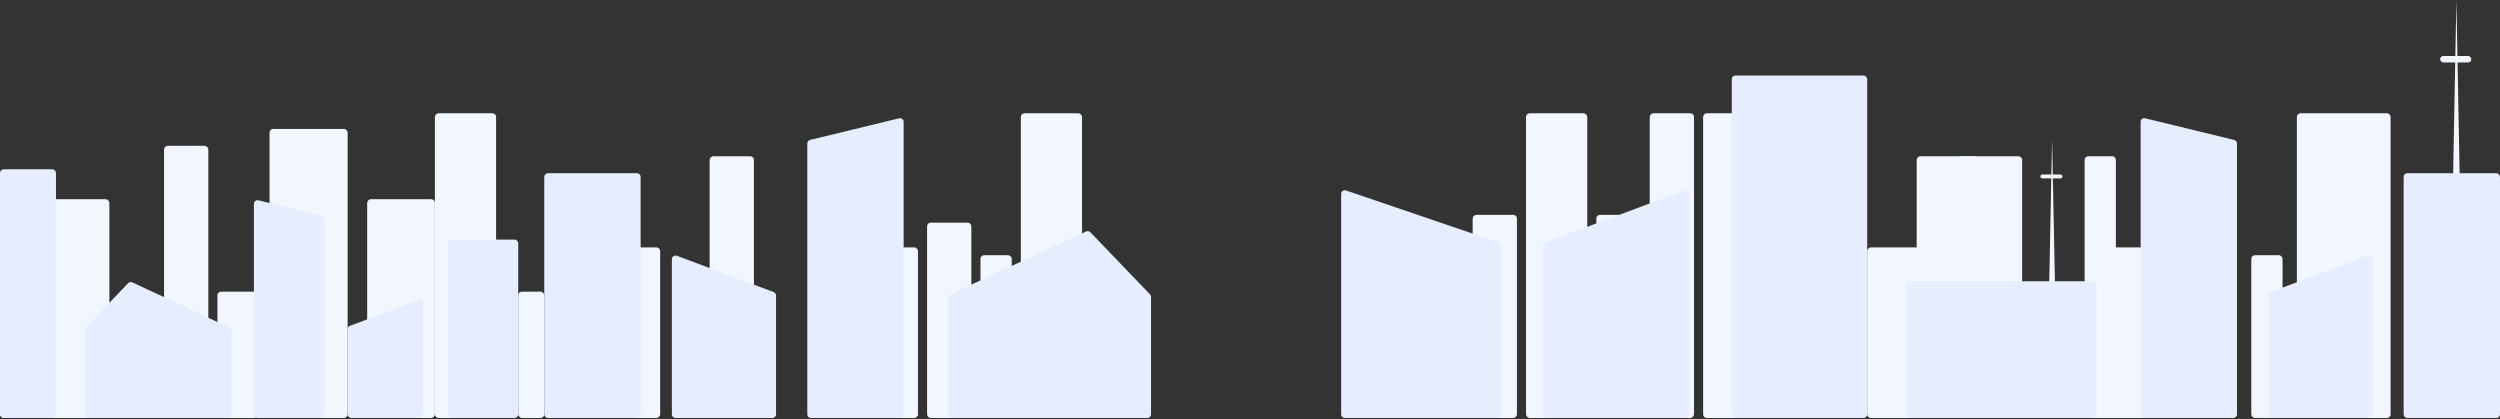 <svg width="1366" height="229" viewBox="0 0 1366 229" fill="none" xmlns="http://www.w3.org/2000/svg">
<rect x="0" y="0" width="1366" height="229" fill="#333333" stroke="none"/>
<rect y="117.391" width="24.19" height="110.988" rx="2" fill="#F2F6FF"/>
<rect width="24.19" height="110.988" rx="2" transform="matrix(-1 0 0 1 828.849 117.391)" fill="#F2F6FF"/>
<rect width="24.19" height="143.003" rx="2" transform="matrix(-1 0 0 1 411.934 85.375)" fill="#F2F6FF"/>
<rect width="35.573" height="143.003" rx="2" transform="matrix(-1 0 0 1 1104.89 85.375)" fill="#F2F6FF"/>
<rect x="872.248" y="117.391" width="24.19" height="110.988" rx="2" fill="#F2F6FF"/>
<rect width="24.19" height="110.988" rx="2" transform="matrix(-1 0 0 1 1342.52 117.391)" fill="#F2F6FF"/>
<rect width="36.996" height="119.525" rx="2" transform="matrix(-1 0 0 1 237.627 108.853)" fill="#F2F6FF"/>
<rect width="24.19" height="166.481" rx="2" transform="matrix(-1 0 0 1 925.607 61.897)" fill="#F2F6FF"/>
<rect x="89.644" y="79.683" width="24.19" height="148.695" rx="2" fill="#F2F6FF"/>
<rect width="24.19" height="106.719" rx="2" transform="matrix(-1 0 0 1 322.291 121.659)" fill="#F2F6FF"/>
<rect width="24.19" height="106.719" rx="2" transform="matrix(-1 0 0 1 1015.25 121.659)" fill="#F2F6FF"/>
<rect x="506.558" y="121.659" width="24.19" height="106.719" rx="2" fill="#F2F6FF"/>
<rect width="17.075" height="84.663" rx="2" transform="matrix(-1 0 0 1 799.679 143.715)" fill="#F2F6FF"/>
<rect width="33.438" height="143.003" rx="2" transform="matrix(-1 0 0 1 1080.71 85.375)" fill="#F2F6FF"/>
<rect x="446.084" y="85.375" width="17.075" height="143.003" rx="2" fill="#F2F6FF"/>
<rect x="1139.04" y="85.375" width="17.075" height="143.003" rx="2" fill="#F2F6FF"/>
<rect x="118.814" y="159.367" width="22.055" height="69.011" rx="2" fill="#F2F6FF"/>
<rect x="283.16" y="159.367" width="14.229" height="69.011" rx="2" fill="#F2F6FF"/>
<rect width="17.075" height="88.932" rx="2" transform="matrix(-1 0 0 1 986.081 139.446)" fill="#F2F6FF"/>
<rect x="535.728" y="139.446" width="17.075" height="88.932" rx="2" fill="#F2F6FF"/>
<rect x="1230.11" y="139.446" width="17.075" height="88.932" rx="2" fill="#F2F6FF"/>
<rect x="26.324" y="108.853" width="33.438" height="119.525" rx="2" fill="#F2F6FF"/>
<rect width="33.438" height="93.201" rx="2" transform="matrix(-1 0 0 1 360.709 135.177)" fill="#F2F6FF"/>
<rect width="33.438" height="93.201" rx="2" transform="matrix(-1 0 0 1 1053.67 135.177)" fill="#F2F6FF"/>
<rect x="468.14" y="135.177" width="33.438" height="93.201" rx="2" fill="#F2F6FF"/>
<rect x="1152.56" y="135.177" width="41.976" height="93.201" rx="2" fill="#F2F6FF"/>
<rect x="147.272" y="70.434" width="42.688" height="157.944" rx="2" fill="#F2F6FF"/>
<rect x="833.829" y="61.897" width="33.438" height="166.481" rx="2" fill="#F2F6FF"/>
<rect width="33.438" height="166.481" rx="2" transform="matrix(-1 0 0 1 271.066 61.897)" fill="#F2F6FF"/>
<rect width="33.438" height="166.481" rx="2" transform="matrix(-1 0 0 1 964.026 61.897)" fill="#F2F6FF"/>
<rect x="557.783" y="61.897" width="33.438" height="166.481" rx="2" fill="#F2F6FF"/>
<rect x="1255.01" y="61.897" width="51.225" height="166.481" rx="2" fill="#F2F6FF"/>
<path d="M1337.41 214.024C1337.91 213.654 1338.2 213.078 1338.21 212.463L1342.17 0L1346.12 212.463C1346.13 213.078 1346.43 213.654 1346.92 214.024L1361.22 224.78C1362.75 225.934 1361.93 228.378 1360.01 228.378H1324.32C1322.4 228.378 1321.58 225.934 1323.12 224.78L1337.41 214.024Z" fill="#F2F6FF"/>
<path d="M1117.58 219C1118.1 218.634 1118.42 218.04 1118.43 217.402L1121.26 76.126L1124.08 217.402C1124.1 218.04 1124.41 218.634 1124.94 219L1133.14 224.74C1134.74 225.861 1133.94 228.378 1131.99 228.378H1110.53C1108.57 228.378 1107.78 225.861 1109.38 224.74L1117.58 219Z" fill="#F2F6FF"/>
<rect x="1333.27" y="30.593" width="17.075" height="3.557" rx="1.779" fill="#F2F6FF"/>
<rect x="1114.86" y="95.335" width="12.095" height="2.134" rx="1.067" fill="#F2F6FF"/>
<rect x="1313.35" y="94.624" width="52.648" height="133.754" rx="2" fill="#E5EDFE"/>
<rect width="52.648" height="133.754" rx="2" transform="matrix(-1 0 0 1 350.037 94.624)" fill="#E5EDFE"/>
<rect x="244.742" y="130.908" width="38.419" height="97.47" rx="2" fill="#E5EDFE"/>
<rect x="946.24" y="41.265" width="73.992" height="187.114" rx="2" fill="#E5EDFE"/>
<rect y="92.49" width="30.593" height="135.889" rx="2" fill="#E5EDFE"/>
<path d="M1169.64 66.576C1169.64 65.28 1170.85 64.326 1172.11 64.633L1220.76 76.466C1221.65 76.684 1222.29 77.487 1222.29 78.409V226.378C1222.29 227.483 1221.39 228.378 1220.29 228.378H1171.64C1170.53 228.378 1169.64 227.483 1169.64 226.378V66.576Z" fill="#E5EDFE"/>
<path d="M493.752 66.576C493.752 65.28 492.539 64.326 491.279 64.633L442.631 76.466C441.735 76.684 441.104 77.487 441.104 78.409V226.378C441.104 227.483 442 228.378 443.104 228.378H491.752C492.857 228.378 493.752 227.483 493.752 226.378V66.576Z" fill="#E5EDFE"/>
<path d="M138.734 111.396C138.734 110.101 139.947 109.147 141.206 109.452L175.624 117.796C176.521 118.014 177.153 118.817 177.153 119.74V226.378C177.153 227.483 176.258 228.378 175.153 228.378H140.734C139.63 228.378 138.734 227.483 138.734 226.378V111.396Z" fill="#E5EDFE"/>
<path d="M1239.36 161.464C1239.36 160.63 1239.88 159.884 1240.66 159.591L1293.57 139.748C1294.88 139.257 1296.28 140.224 1296.28 141.62V226.378C1296.28 227.483 1295.38 228.378 1294.28 228.378H1241.36C1240.26 228.378 1239.36 227.483 1239.36 226.378V161.464Z" fill="#E5EDFE"/>
<path d="M424.029 161.464C424.029 160.63 423.512 159.884 422.731 159.591L369.815 139.748C368.507 139.257 367.113 140.224 367.113 141.62V226.378C367.113 227.483 368.008 228.378 369.113 228.378H422.029C423.134 228.378 424.029 227.483 424.029 226.378V161.464Z" fill="#E5EDFE"/>
<path d="M189.959 179.891C189.959 179.059 190.474 178.314 191.253 178.02L228.517 163.946C229.826 163.452 231.224 164.419 231.224 165.817V226.378C231.224 227.483 230.329 228.378 229.224 228.378H191.959C190.855 228.378 189.959 227.483 189.959 226.378V179.891Z" fill="#E5EDFE"/>
<path d="M843.078 134.362C843.078 133.528 843.596 132.781 844.377 132.489L920.061 104.172C921.368 103.683 922.761 104.649 922.761 106.045V226.378C922.761 227.483 921.866 228.378 920.761 228.378H845.078C843.974 228.378 843.078 227.483 843.078 226.378V134.362Z" fill="#E5EDFE"/>
<path d="M820.311 134.406C820.311 133.55 819.767 132.789 818.956 132.513L735.447 104.063C734.15 103.621 732.802 104.585 732.802 105.956V226.378C732.802 227.483 733.698 228.378 734.802 228.378H818.311C819.416 228.378 820.311 227.483 820.311 226.378V134.406Z" fill="#E5EDFE"/>
<path d="M1145.45 155.675C1145.45 154.57 1144.55 153.675 1143.45 153.675L1043.57 153.675C1042.47 153.675 1041.57 154.57 1041.57 155.675V226.378C1041.57 227.483 1042.47 228.378 1043.57 228.378H1143.45C1144.55 228.378 1145.45 227.483 1145.45 226.378V155.675Z" fill="#E5EDFE"/>
<path d="M517.942 162.711C517.942 161.932 518.394 161.224 519.101 160.896L593.484 126.46C594.259 126.101 595.176 126.274 595.767 126.89L628.372 160.853C628.729 161.225 628.929 161.722 628.929 162.238V226.378C628.929 227.483 628.034 228.378 626.929 228.378H519.942C518.837 228.378 517.942 227.483 517.942 226.378V162.711Z" fill="#E5EDFE"/>
<path d="M126.64 180.871C126.64 180.094 126.189 179.387 125.484 179.058L72.282 154.281C71.505 153.919 70.583 154.093 69.991 154.713L46.798 179.017C46.443 179.389 46.245 179.883 46.245 180.398V226.378C46.245 227.483 47.14 228.378 48.245 228.378H124.64C125.744 228.378 126.64 227.483 126.64 226.378V180.871Z" fill="#E5EDFE"/>
</svg>
